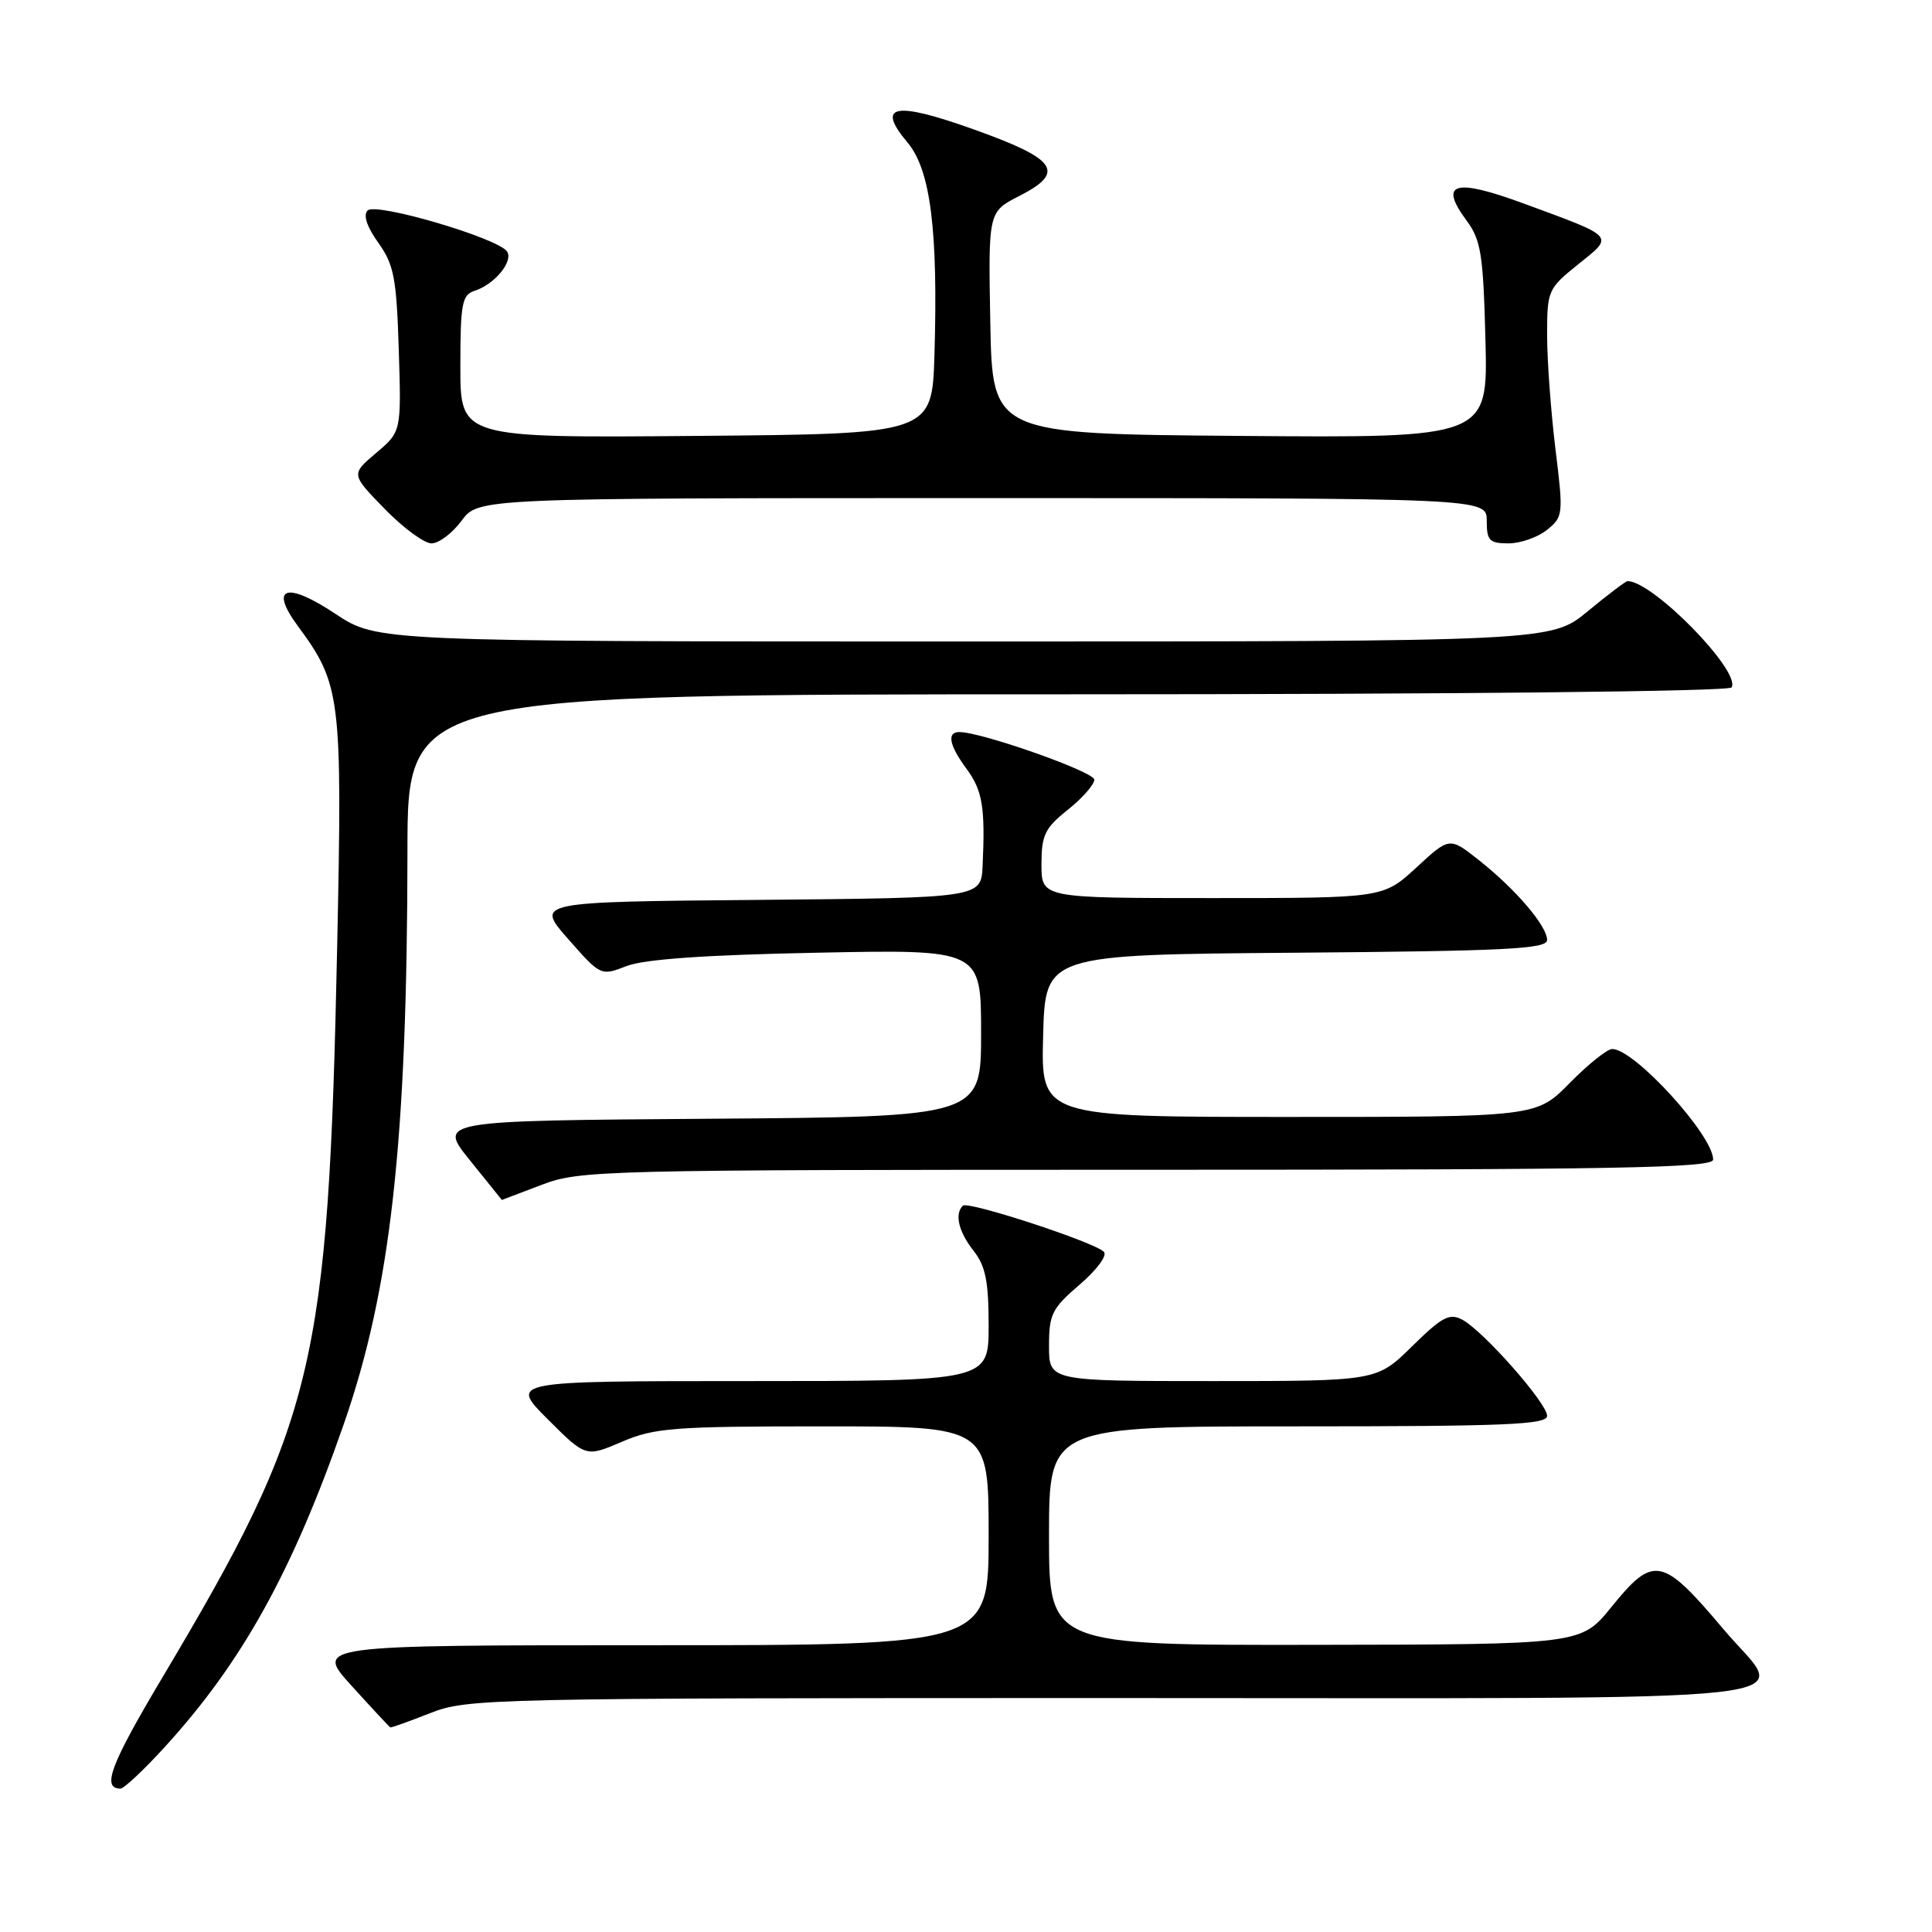 <?xml version="1.0" encoding="UTF-8" standalone="no"?>
<!DOCTYPE svg PUBLIC "-//W3C//DTD SVG 1.1//EN" "http://www.w3.org/Graphics/SVG/1.1/DTD/svg11.dtd" >
<svg xmlns="http://www.w3.org/2000/svg" xmlns:xlink="http://www.w3.org/1999/xlink" version="1.1" viewBox="0 0 256 256">
 <g >
 <path fill="currentColor"
d=" M 21.81 231.51 C 32.07 220.29 38.74 208.26 45.54 188.74 C 51.79 170.80 53.96 151.28 53.99 112.75 C 54.00 92.00 54.00 92.00 141.44 92.00 C 192.73 92.00 229.11 91.62 229.44 91.09 C 230.74 88.99 219.02 77.00 215.66 77.00 C 215.42 77.00 213.04 78.80 210.38 81.00 C 205.54 85.00 205.54 85.00 127.75 85.00 C 49.97 85.00 49.97 85.00 44.45 81.34 C 37.92 77.00 35.63 77.76 39.48 82.97 C 45.16 90.67 45.37 92.33 44.68 125.30 C 43.51 181.07 41.81 188.21 21.52 222.27 C 14.64 233.82 13.44 237.00 15.96 237.00 C 16.42 237.00 19.06 234.53 21.81 231.51 Z  M 57.00 227.00 C 61.93 225.06 64.43 225.00 147.54 225.00 C 244.97 225.00 236.82 225.91 228.42 215.94 C 220.24 206.23 219.13 206.01 213.50 212.96 C 209.50 217.90 209.50 217.90 174.25 217.95 C 139.00 218.00 139.00 218.00 139.00 203.50 C 139.00 189.00 139.00 189.00 172.00 189.00 C 199.53 189.00 205.00 188.77 205.00 187.61 C 205.00 185.93 196.57 176.38 193.77 174.87 C 192.06 173.96 191.09 174.48 187.10 178.40 C 182.43 183.00 182.43 183.00 160.72 183.00 C 139.00 183.00 139.00 183.00 139.00 178.35 C 139.00 174.14 139.39 173.36 143.07 170.21 C 145.33 168.27 146.75 166.35 146.27 165.87 C 144.97 164.57 128.24 159.10 127.58 159.76 C 126.46 160.87 127.02 163.21 129.00 165.73 C 130.59 167.75 131.00 169.78 131.00 175.63 C 131.00 183.00 131.00 183.00 99.26 183.00 C 67.52 183.00 67.52 183.00 72.57 188.05 C 77.62 193.09 77.62 193.09 82.39 191.05 C 86.72 189.19 89.22 189.00 109.08 189.00 C 131.00 189.00 131.00 189.00 131.00 203.50 C 131.00 218.00 131.00 218.00 86.35 218.00 C 41.70 218.00 41.70 218.00 46.60 223.39 C 49.29 226.36 51.60 228.83 51.71 228.89 C 51.83 228.95 54.21 228.10 57.00 227.00 Z  M 71.76 157.00 C 76.85 155.06 79.45 155.00 152.01 155.00 C 214.30 155.00 227.00 154.77 227.00 153.65 C 227.00 150.43 216.57 139.00 213.63 139.00 C 212.96 139.00 210.43 141.03 208.00 143.50 C 203.58 148.00 203.58 148.00 170.76 148.00 C 137.93 148.00 137.93 148.00 138.22 137.25 C 138.50 126.50 138.50 126.50 171.75 126.24 C 199.57 126.02 205.00 125.74 205.00 124.56 C 205.00 122.71 200.86 117.85 195.98 113.99 C 192.07 110.89 192.07 110.89 187.68 114.95 C 183.28 119.00 183.28 119.00 160.64 119.00 C 138.00 119.00 138.00 119.00 138.00 114.54 C 138.00 110.65 138.44 109.73 141.50 107.29 C 143.42 105.76 145.00 103.96 145.00 103.31 C 145.00 102.27 130.06 97.00 127.11 97.00 C 125.42 97.00 125.78 98.78 128.09 101.90 C 130.19 104.75 130.56 107.00 130.20 114.74 C 130.00 118.97 130.00 118.97 100.48 119.24 C 70.95 119.50 70.95 119.50 75.28 124.42 C 79.60 129.33 79.61 129.33 83.05 128.00 C 85.39 127.10 93.48 126.53 108.25 126.24 C 130.00 125.80 130.00 125.80 130.00 136.89 C 130.00 147.98 130.00 147.98 94.02 148.24 C 58.03 148.50 58.03 148.50 62.27 153.75 C 64.59 156.63 66.50 159.00 66.50 159.00 C 66.50 159.00 68.87 158.10 71.76 157.00 Z  M 61.16 69.00 C 63.38 66.00 63.38 66.00 130.19 66.00 C 197.00 66.00 197.00 66.00 197.00 69.00 C 197.00 71.64 197.35 72.00 199.89 72.00 C 201.48 72.00 203.77 71.19 204.99 70.21 C 207.14 68.47 207.17 68.15 206.10 59.46 C 205.50 54.53 205.00 47.76 205.00 44.42 C 205.00 38.49 205.11 38.25 209.12 35.02 C 213.90 31.19 214.16 31.48 201.96 26.99 C 192.69 23.57 190.60 24.19 194.34 29.24 C 196.24 31.81 196.54 33.71 196.83 45.09 C 197.16 58.03 197.16 58.03 164.33 57.76 C 131.50 57.50 131.50 57.50 131.22 42.78 C 130.95 28.07 130.95 28.07 135.04 25.98 C 141.24 22.82 140.09 21.10 129.12 17.18 C 118.49 13.37 116.02 13.86 120.27 18.91 C 123.30 22.52 124.31 30.50 123.82 47.00 C 123.50 57.50 123.50 57.50 92.25 57.76 C 61.00 58.03 61.00 58.03 61.00 48.58 C 61.00 40.24 61.22 39.07 62.87 38.54 C 65.50 37.71 68.03 34.67 67.20 33.34 C 66.09 31.58 49.82 26.78 48.71 27.89 C 48.10 28.50 48.61 30.05 50.13 32.17 C 52.21 35.09 52.54 36.85 52.84 46.35 C 53.18 57.20 53.18 57.20 49.84 60.02 C 46.50 62.84 46.50 62.84 50.96 67.42 C 53.41 69.94 56.21 72.00 57.18 72.00 C 58.15 72.00 59.94 70.65 61.16 69.00 Z "/>
</g>
</svg>